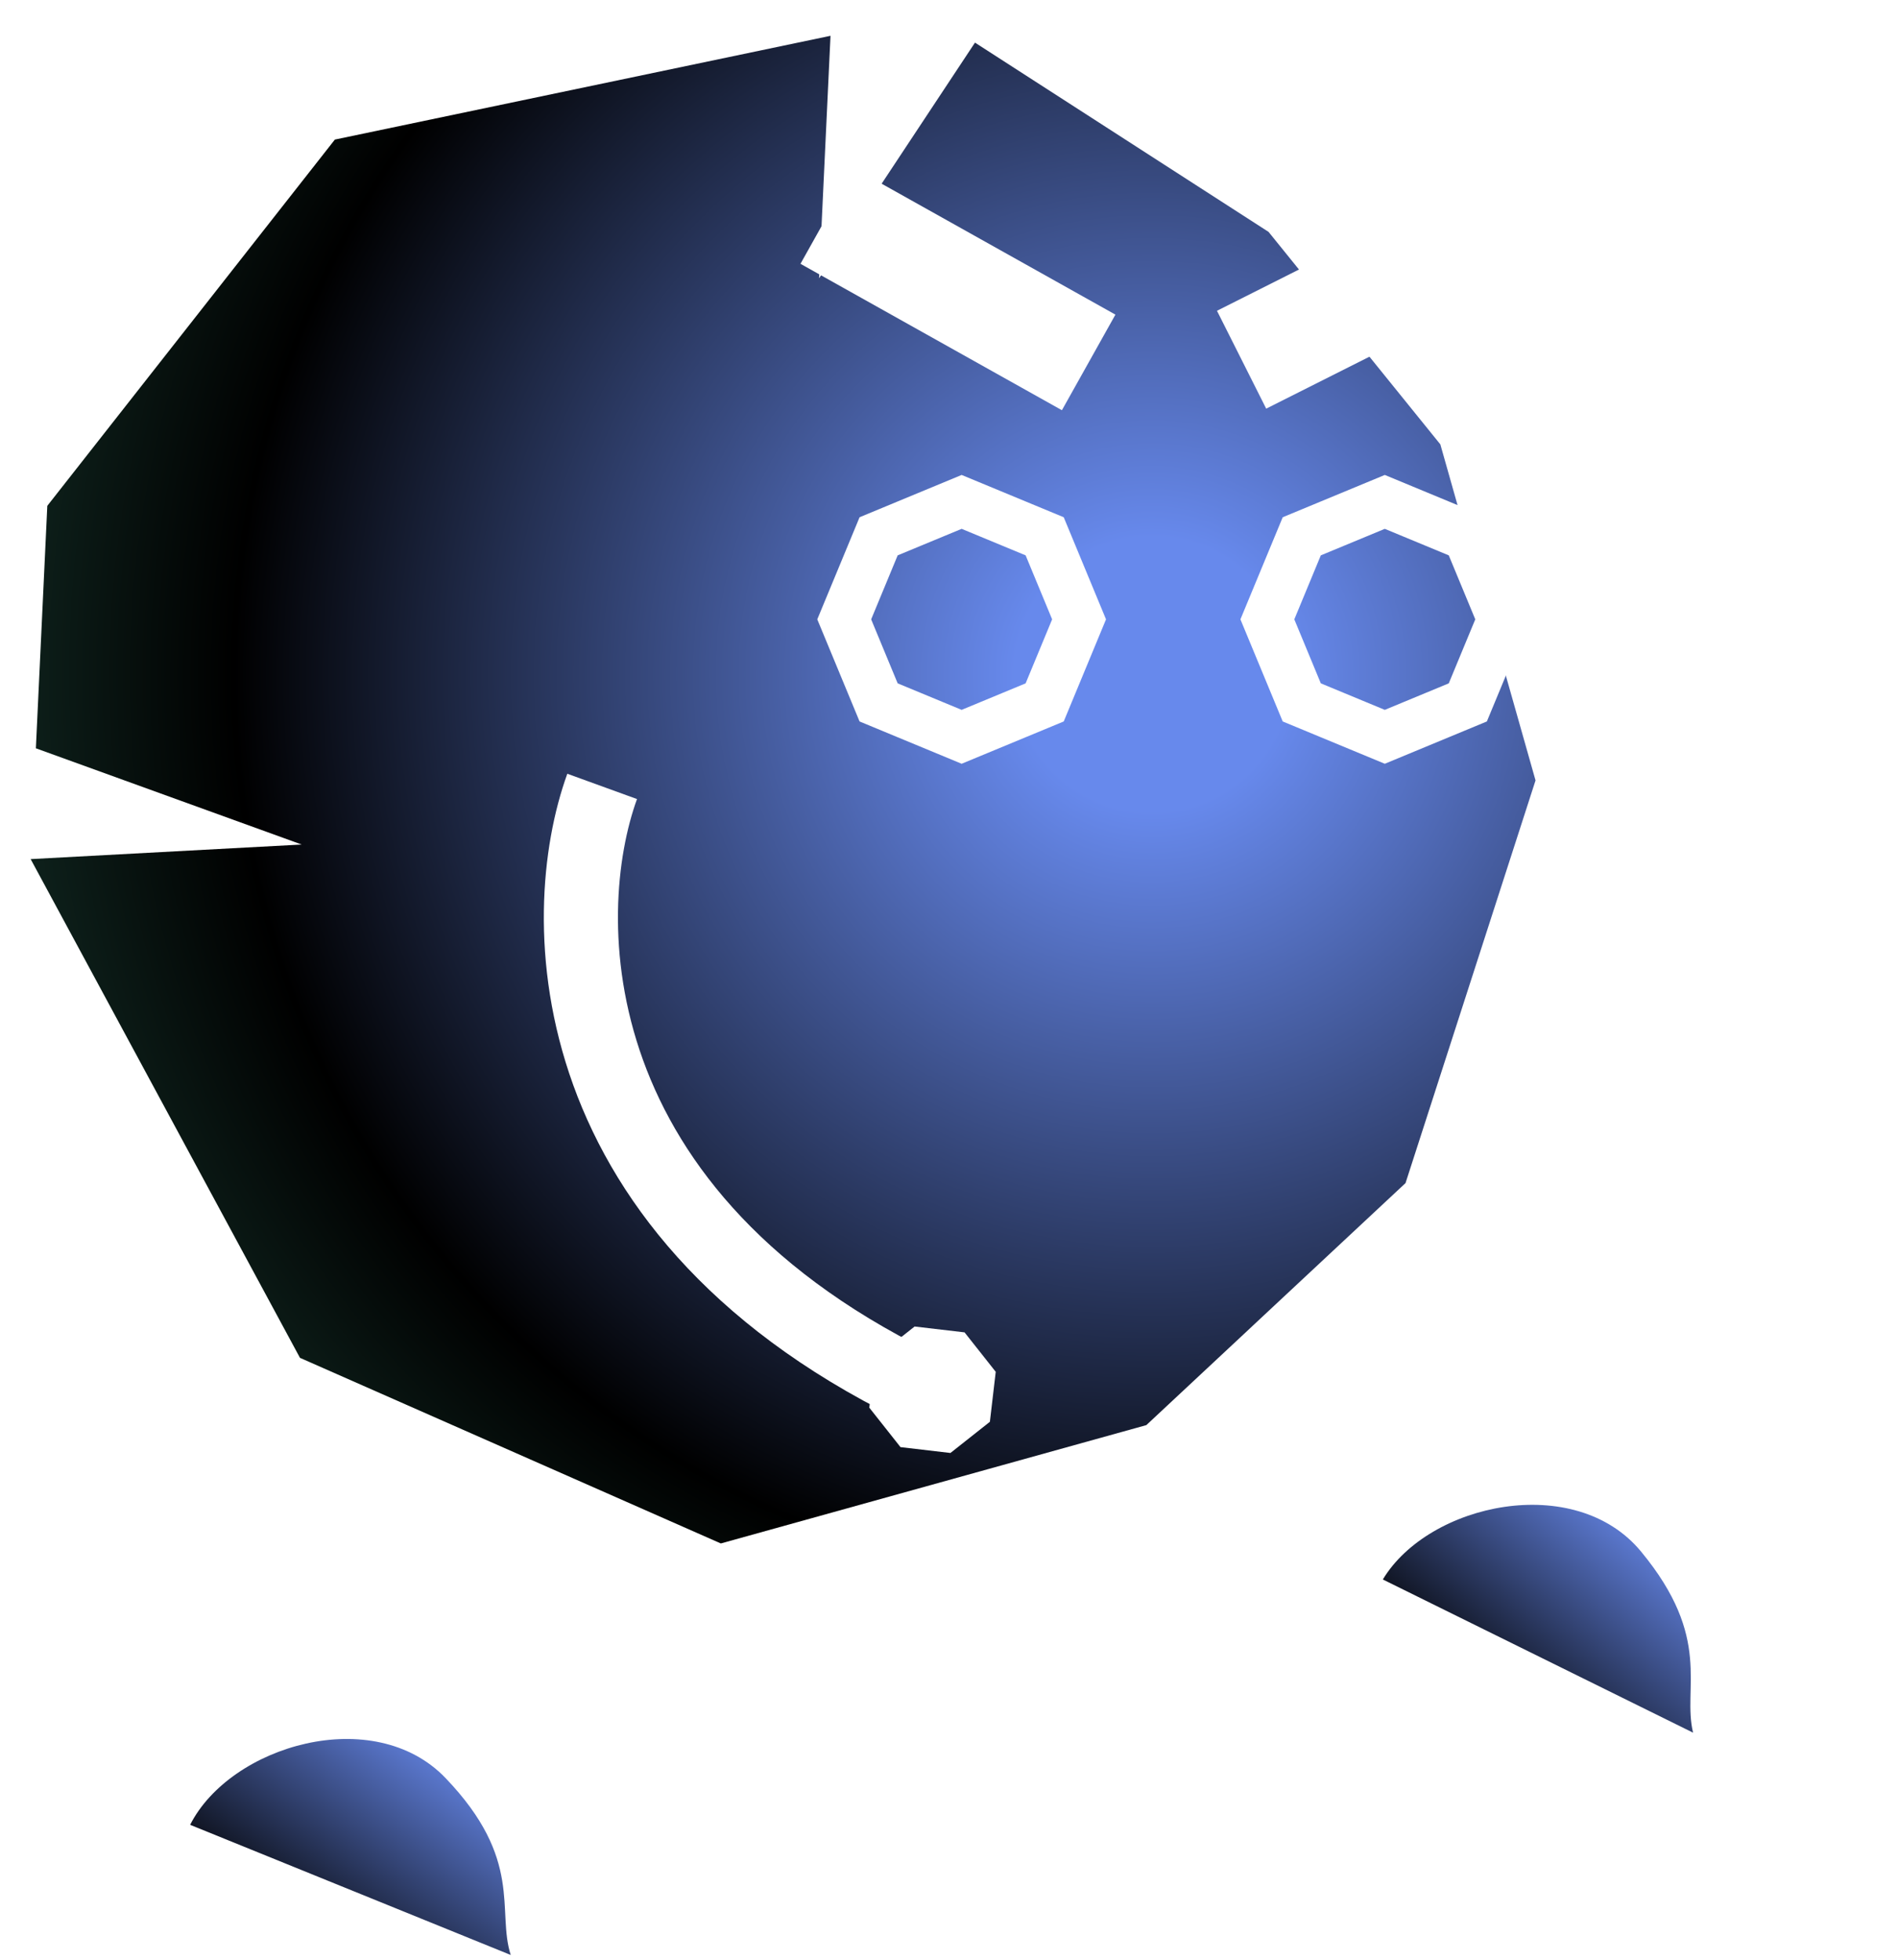 <svg width="308" height="318" viewBox="0 0 308 318" fill="none" xmlns="http://www.w3.org/2000/svg">
<path d="M173.974 138.166C189.935 153.748 234.624 173.962 285.692 130.165" stroke="white" stroke-width="12.029"/>
<path d="M293.445 120.669L285.4 119.301L278.744 124.021L277.375 132.066L282.096 138.722L290.141 140.091L296.797 135.37L298.165 127.325L293.445 120.669Z" fill="white"/>
<path d="M150.4 219.733C189.311 226.33 321 177 255 258.501" stroke="white" stroke-width="17.773"/>
<path d="M77 220C116.178 224.476 194.5 263.5 65 293.5" stroke="white" stroke-width="17.773"/>
<g filter="url(#filter0_n_73_2709)">
<path d="M228.084 191.932L249.18 126.608L233.734 72.094L205.855 37.62L158.216 6.914L132.915 45.147L134.77 5.809L54.341 22.644L7.676 82.063L5.821 121.401L48.95 137.012L4.974 139.377L48.679 220.289L116.973 250.401L186.024 231.202L228.084 191.932Z" fill="url(#paint0_radial_73_2709)"/>
</g>
<path d="M244.914 36.51L201.48 58.359" stroke="white" stroke-width="17.773"/>
<path d="M134.24 35.046L176.664 58.798" stroke="white" stroke-width="17.773"/>
<path d="M211.245 87.007L205.663 100.48L211.245 113.954L224.719 119.536L238.192 113.954L243.774 100.48L238.192 87.007L224.719 81.425L211.245 87.007Z" stroke="white" stroke-width="8.078"/>
<path d="M142.579 87.007L136.997 100.48L142.579 113.954L156.052 119.536L169.526 113.954L175.108 100.48L169.526 87.007L156.052 81.425L142.579 87.007Z" stroke="white" stroke-width="8.078"/>
<g filter="url(#filter1_n_73_2709)">
<path d="M224.402 256.245L274.746 281.098C272.963 273.761 278.005 265.849 266.288 251.697C255.564 238.745 231.866 243.863 224.402 256.245Z" fill="url(#paint1_linear_73_2709)"/>
</g>
<g filter="url(#filter2_n_73_2709)">
<path d="M30.856 296.048L82.879 317.165C80.565 309.978 85.017 301.719 72.299 288.459C60.66 276.323 37.398 283.155 30.856 296.048Z" fill="url(#paint2_linear_73_2709)"/>
</g>
<path d="M97.716 127.581C90.106 148.548 90.126 197.596 151.089 226.05" stroke="white" stroke-width="12.029"/>
<path d="M156.524 216.156L148.419 215.207L142.017 220.266L141.068 228.371L146.128 234.774L154.233 235.723L160.635 230.663L161.584 222.558L156.524 216.156Z" fill="white"/>
<defs>
<filter id="filter0_n_73_2709" x="4.974" y="5.809" width="244.206" height="244.592" filterUnits="userSpaceOnUse" color-interpolation-filters="sRGB">
<feFlood flood-opacity="0" result="BackgroundImageFix"/>
<feBlend mode="normal" in="SourceGraphic" in2="BackgroundImageFix" result="shape"/>
<feTurbulence type="fractalNoise" baseFrequency="0.479 0.479" stitchTiles="stitch" numOctaves="3" result="noise" seed="8746" />
<feColorMatrix in="noise" type="luminanceToAlpha" result="alphaNoise" />
<feComponentTransfer in="alphaNoise" result="coloredNoise1">
<feFuncA type="discrete" tableValues="1 1 1 1 1 1 1 1 1 1 1 1 1 1 1 1 1 1 1 1 1 1 1 1 1 1 1 1 1 1 1 1 1 1 1 1 1 1 1 1 1 1 1 1 1 1 1 1 1 1 1 0 0 0 0 0 0 0 0 0 0 0 0 0 0 0 0 0 0 0 0 0 0 0 0 0 0 0 0 0 0 0 0 0 0 0 0 0 0 0 0 0 0 0 0 0 0 0 0 0 "/>
</feComponentTransfer>
<feComposite operator="in" in2="shape" in="coloredNoise1" result="noise1Clipped" />
<feFlood flood-color="rgba(103, 137, 236, 0.25)" result="color1Flood" />
<feComposite operator="in" in2="noise1Clipped" in="color1Flood" result="color1" />
<feMerge result="effect1_noise_73_2709">
<feMergeNode in="shape" />
<feMergeNode in="color1" />
</feMerge>
</filter>
<filter id="filter1_n_73_2709" x="224.402" y="244.134" width="50.344" height="36.964" filterUnits="userSpaceOnUse" color-interpolation-filters="sRGB">
<feFlood flood-opacity="0" result="BackgroundImageFix"/>
<feBlend mode="normal" in="SourceGraphic" in2="BackgroundImageFix" result="shape"/>
<feTurbulence type="fractalNoise" baseFrequency="0.5 0.5" stitchTiles="stitch" numOctaves="3" result="noise" seed="8184" />
<feColorMatrix in="noise" type="luminanceToAlpha" result="alphaNoise" />
<feComponentTransfer in="alphaNoise" result="coloredNoise1">
<feFuncA type="discrete" tableValues="1 1 1 1 1 1 1 1 1 1 1 1 1 1 1 1 1 1 1 1 1 1 1 1 1 1 1 1 1 1 1 1 1 1 1 1 1 1 1 1 1 1 1 1 1 1 1 1 1 1 1 0 0 0 0 0 0 0 0 0 0 0 0 0 0 0 0 0 0 0 0 0 0 0 0 0 0 0 0 0 0 0 0 0 0 0 0 0 0 0 0 0 0 0 0 0 0 0 0 0 "/>
</feComponentTransfer>
<feComposite operator="in" in2="shape" in="coloredNoise1" result="noise1Clipped" />
<feFlood flood-color="rgba(103, 137, 236, 0.25)" result="color1Flood" />
<feComposite operator="in" in2="noise1Clipped" in="color1Flood" result="color1" />
<feMerge result="effect1_noise_73_2709">
<feMergeNode in="shape" />
<feMergeNode in="color1" />
</feMerge>
</filter>
<filter id="filter2_n_73_2709" x="30.856" y="282.124" width="52.022" height="35.041" filterUnits="userSpaceOnUse" color-interpolation-filters="sRGB">
<feFlood flood-opacity="0" result="BackgroundImageFix"/>
<feBlend mode="normal" in="SourceGraphic" in2="BackgroundImageFix" result="shape"/>
<feTurbulence type="fractalNoise" baseFrequency="0.5 0.5" stitchTiles="stitch" numOctaves="3" result="noise" seed="8184" />
<feColorMatrix in="noise" type="luminanceToAlpha" result="alphaNoise" />
<feComponentTransfer in="alphaNoise" result="coloredNoise1">
<feFuncA type="discrete" tableValues="1 1 1 1 1 1 1 1 1 1 1 1 1 1 1 1 1 1 1 1 1 1 1 1 1 1 1 1 1 1 1 1 1 1 1 1 1 1 1 1 1 1 1 1 1 1 1 1 1 1 1 0 0 0 0 0 0 0 0 0 0 0 0 0 0 0 0 0 0 0 0 0 0 0 0 0 0 0 0 0 0 0 0 0 0 0 0 0 0 0 0 0 0 0 0 0 0 0 0 0 "/>
</feComponentTransfer>
<feComposite operator="in" in2="shape" in="coloredNoise1" result="noise1Clipped" />
<feFlood flood-color="rgba(103, 137, 236, 0.25)" result="color1Flood" />
<feComposite operator="in" in2="noise1Clipped" in="color1Flood" result="color1" />
<feMerge result="effect1_noise_73_2709">
<feMergeNode in="shape" />
<feMergeNode in="color1" />
</feMerge>
</filter>
<radialGradient id="paint0_radial_73_2709" cx="0" cy="0" r="1" gradientUnits="userSpaceOnUse" gradientTransform="translate(186.803 109.8) rotate(132.496) scale(299.601 297.37)">
<stop offset="0.074" stop-color="#6789EC"/>
<stop offset="0.496"/>
<stop offset="0.942" stop-color="#337A66"/>
</radialGradient>
<linearGradient id="paint1_linear_73_2709" x1="260.344" y1="246.855" x2="238.198" y2="272.681" gradientUnits="userSpaceOnUse">
<stop stop-color="#5976CB"/>
<stop offset="1" stop-color="#080A10"/>
</linearGradient>
<linearGradient id="paint2_linear_73_2709" x1="66.018" y1="284.063" x2="45.814" y2="311.435" gradientUnits="userSpaceOnUse">
<stop stop-color="#5976CB"/>
<stop offset="1" stop-color="#080A10"/>
</linearGradient>
</defs>
</svg>
